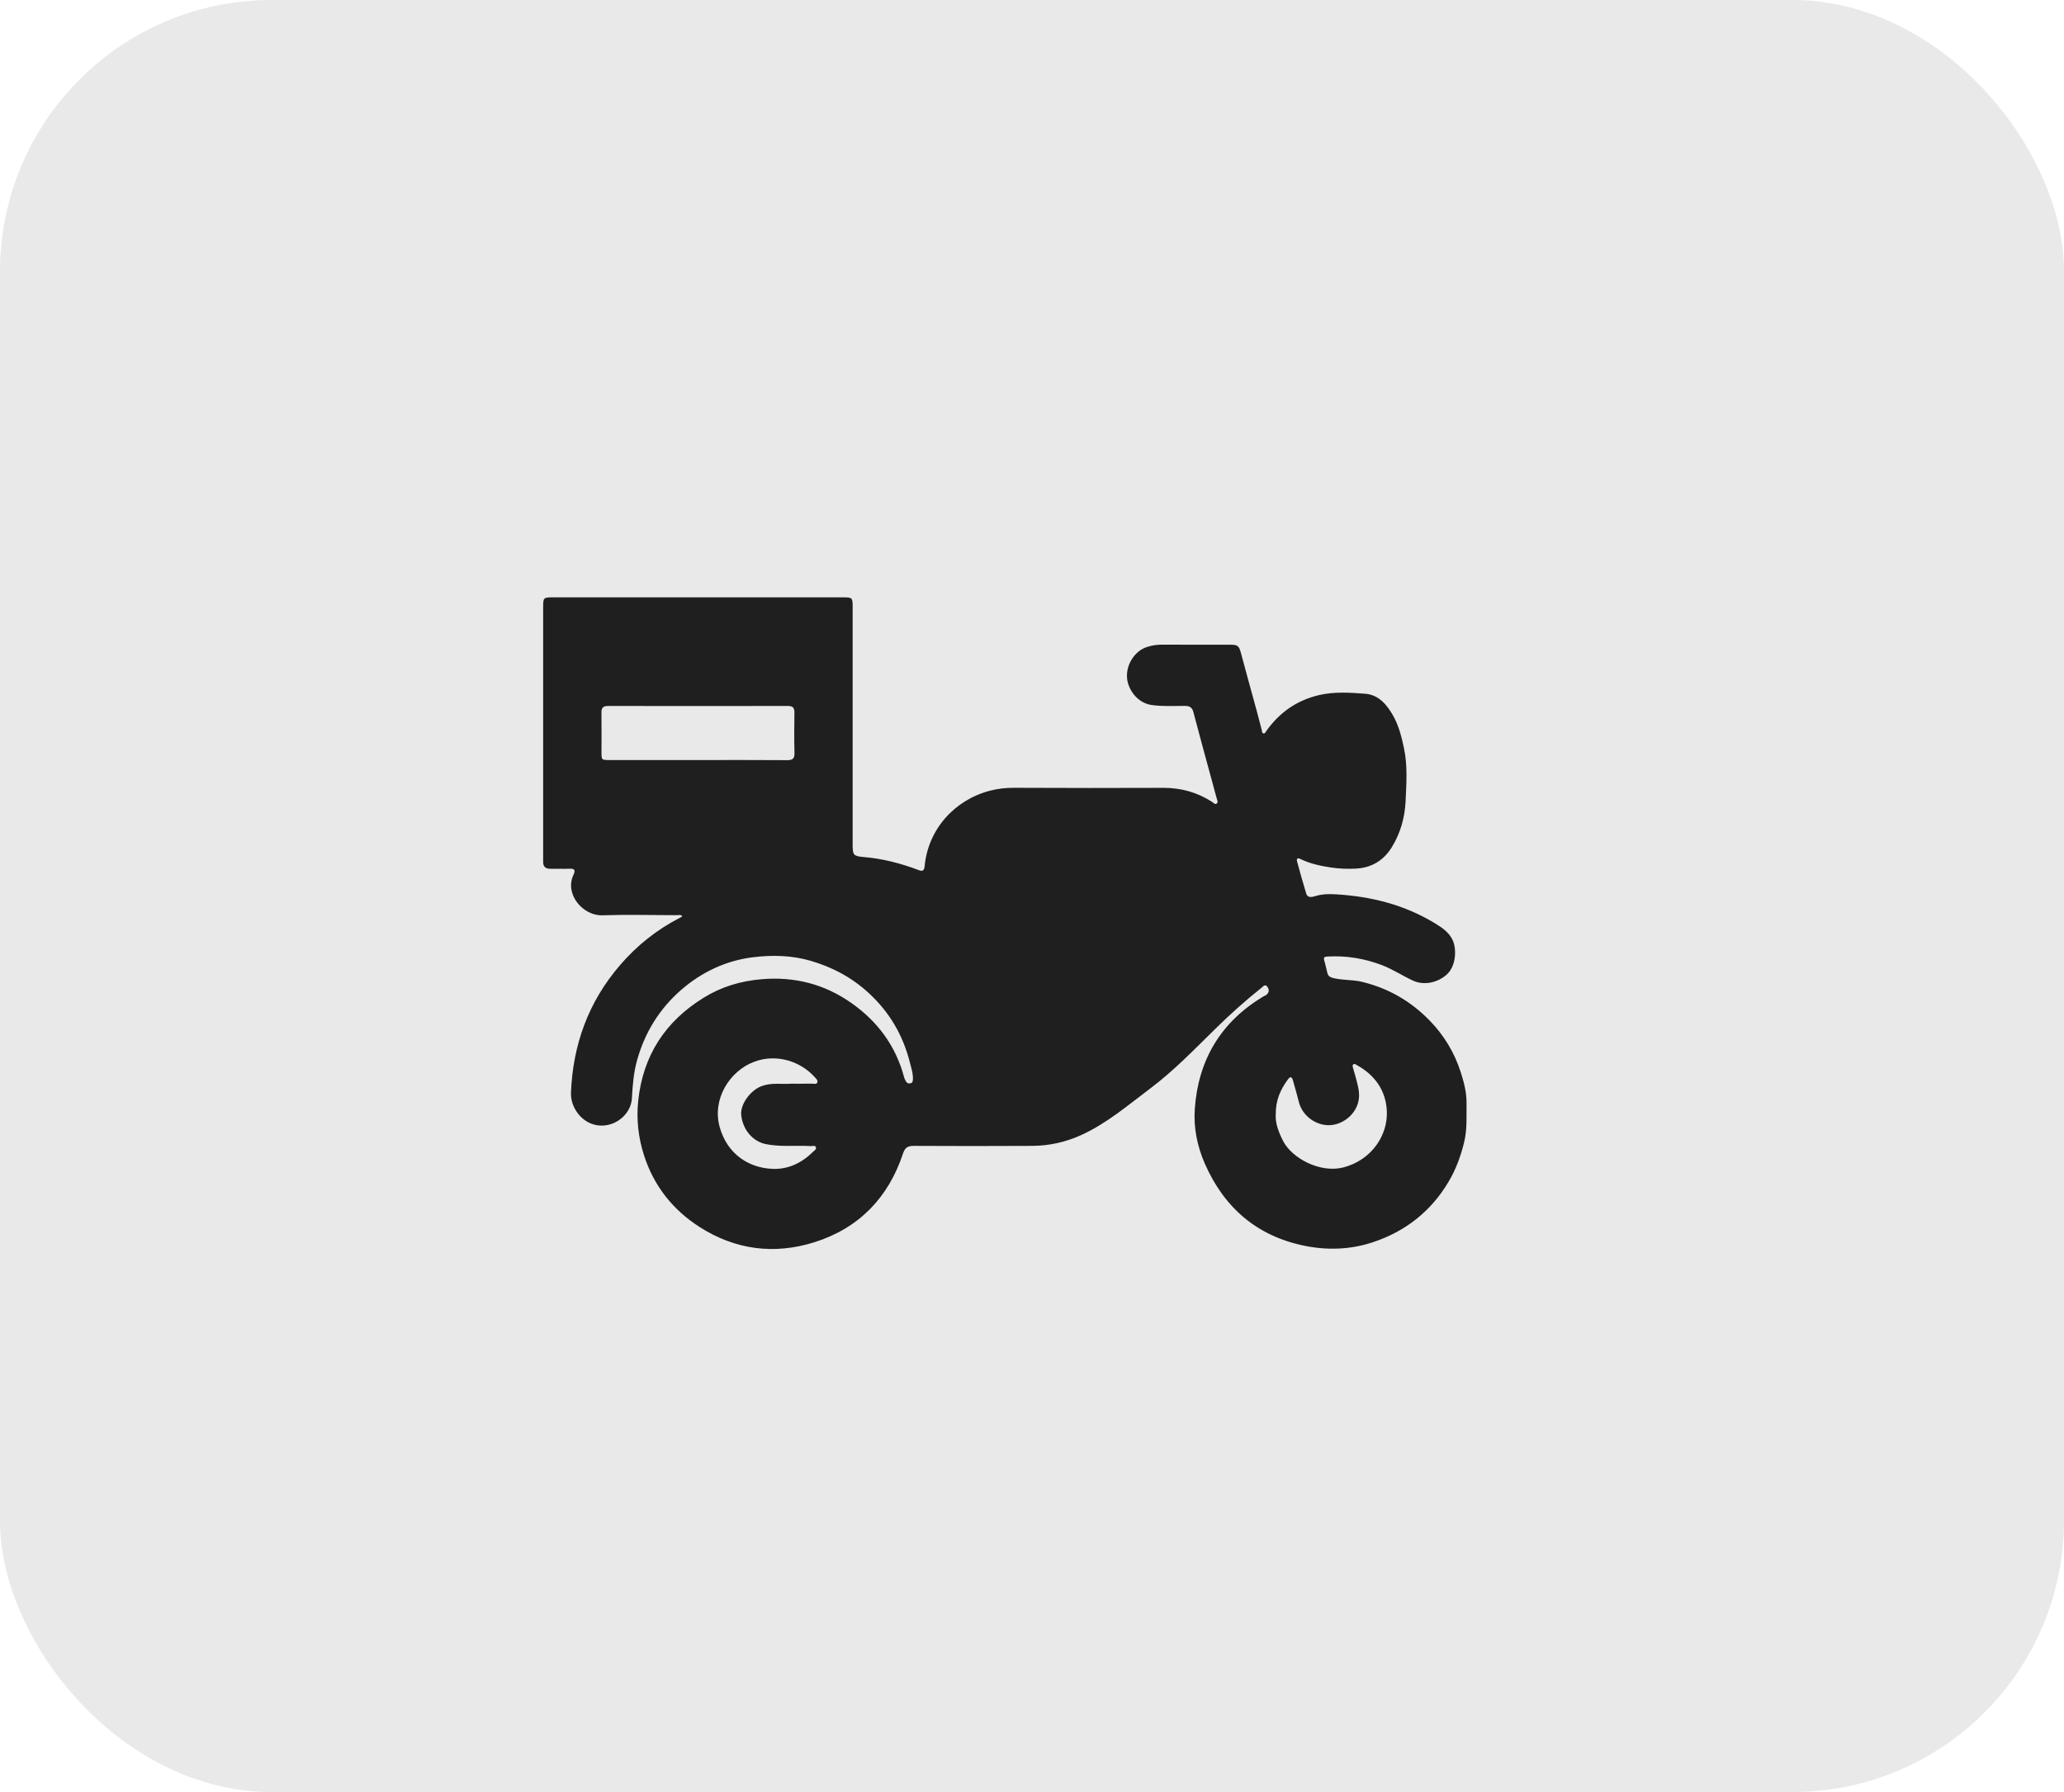 <svg width="38" height="33" viewBox="0 0 38 33" fill="none" xmlns="http://www.w3.org/2000/svg">
<rect opacity="0.1" width="38" height="33" rx="5" fill="#1F1F1F"/>
<path d="M12.559 16.866C12.525 16.84 12.484 16.853 12.447 16.853C11.995 16.852 11.541 16.84 11.088 16.855C10.742 16.868 10.386 16.473 10.559 16.107C10.597 16.025 10.58 15.993 10.485 15.997C10.368 16.002 10.25 15.997 10.132 15.998C10.044 15.999 9.998 15.959 10 15.87C10.001 15.845 10 15.82 10 15.795C10 14.26 10 12.725 10 11.19C10 11.002 10.002 11 10.191 11C11.964 11 13.736 11 15.509 11C15.697 11 15.698 11.001 15.698 11.191C15.698 12.648 15.698 14.105 15.698 15.562C15.698 15.742 15.714 15.766 15.892 15.781C16.245 15.81 16.584 15.897 16.914 16.023C16.989 16.052 17.016 16.028 17.023 15.951C17.088 15.267 17.576 14.731 18.224 14.561C18.368 14.523 18.516 14.507 18.668 14.507C19.584 14.512 20.501 14.511 21.418 14.508C21.744 14.507 22.043 14.59 22.316 14.767C22.341 14.783 22.369 14.821 22.399 14.798C22.433 14.774 22.41 14.734 22.4 14.7C22.306 14.353 22.211 14.006 22.117 13.659C22.068 13.478 22.019 13.297 21.972 13.116C21.951 13.031 21.906 12.998 21.814 12.999C21.611 12.999 21.408 13.011 21.205 12.983C20.937 12.945 20.772 12.698 20.751 12.497C20.724 12.245 20.89 11.989 21.111 11.916C21.206 11.884 21.303 11.87 21.404 11.871C21.818 11.873 22.231 11.872 22.645 11.872C22.792 11.872 22.811 11.893 22.849 12.033C22.941 12.38 23.038 12.727 23.133 13.074C23.166 13.196 23.198 13.32 23.23 13.442C23.236 13.466 23.23 13.498 23.26 13.505C23.29 13.512 23.299 13.482 23.313 13.463C23.554 13.122 23.872 12.897 24.284 12.8C24.567 12.734 24.853 12.754 25.134 12.775C25.384 12.793 25.538 12.98 25.655 13.19C25.755 13.372 25.804 13.569 25.847 13.771C25.918 14.099 25.893 14.428 25.878 14.755C25.864 15.055 25.783 15.348 25.619 15.61C25.468 15.85 25.248 15.979 24.967 15.995C24.811 16.003 24.655 15.998 24.498 15.974C24.303 15.944 24.114 15.903 23.937 15.816C23.885 15.79 23.868 15.819 23.88 15.863C23.934 16.06 23.988 16.258 24.048 16.453C24.077 16.547 24.166 16.516 24.221 16.5C24.348 16.462 24.475 16.461 24.602 16.469C25.25 16.508 25.864 16.663 26.423 17.005C26.555 17.086 26.68 17.17 26.747 17.317C26.819 17.478 26.808 17.786 26.641 17.941C26.475 18.095 26.218 18.152 26.017 18.059C25.823 17.97 25.645 17.85 25.444 17.773C25.121 17.65 24.788 17.595 24.442 17.614C24.387 17.617 24.362 17.627 24.381 17.689C24.405 17.766 24.419 17.846 24.44 17.925C24.458 17.99 24.514 18.003 24.572 18.016C24.735 18.052 24.904 18.04 25.069 18.079C25.558 18.195 25.972 18.435 26.32 18.792C26.585 19.063 26.776 19.381 26.892 19.74C26.951 19.924 27.002 20.112 27 20.309C26.997 20.553 27.015 20.797 26.955 21.038C26.893 21.291 26.805 21.532 26.672 21.757C26.348 22.306 25.874 22.678 25.271 22.877C24.863 23.011 24.442 23.027 24.019 22.941C23.136 22.761 22.536 22.236 22.181 21.426C22.042 21.108 21.973 20.764 21.997 20.422C22.06 19.519 22.477 18.815 23.268 18.345C23.284 18.336 23.301 18.33 23.315 18.32C23.371 18.275 23.369 18.218 23.331 18.169C23.291 18.115 23.254 18.167 23.225 18.19C22.927 18.427 22.644 18.681 22.373 18.948C21.989 19.324 21.617 19.712 21.187 20.036C20.773 20.347 20.379 20.688 19.899 20.905C19.612 21.034 19.312 21.1 19 21.101C18.276 21.106 17.552 21.104 16.828 21.101C16.719 21.101 16.663 21.125 16.624 21.245C16.355 22.055 15.813 22.617 14.995 22.875C14.256 23.108 13.536 23.016 12.879 22.594C12.386 22.278 12.039 21.838 11.859 21.282C11.754 20.956 11.713 20.62 11.75 20.27C11.839 19.434 12.249 18.808 12.958 18.371C13.281 18.171 13.637 18.064 14.023 18.032C14.632 17.98 15.183 18.124 15.676 18.471C16.16 18.811 16.494 19.264 16.646 19.84C16.653 19.867 16.668 19.892 16.682 19.917C16.7 19.949 16.731 19.957 16.765 19.948C16.799 19.94 16.805 19.912 16.807 19.882C16.814 19.774 16.778 19.671 16.753 19.57C16.628 19.07 16.378 18.639 15.996 18.288C15.689 18.005 15.331 17.811 14.925 17.693C14.575 17.591 14.216 17.584 13.867 17.627C13.372 17.687 12.927 17.895 12.545 18.225C12.141 18.576 11.873 19.011 11.73 19.521C11.665 19.75 11.647 19.987 11.634 20.223C11.619 20.488 11.387 20.704 11.121 20.726C10.759 20.756 10.5 20.422 10.512 20.123C10.548 19.236 10.832 18.451 11.415 17.773C11.727 17.41 12.094 17.118 12.52 16.899C12.534 16.891 12.554 16.889 12.558 16.865L12.559 16.866ZM12.848 13.996C13.397 13.996 13.947 13.994 14.496 13.998C14.592 13.998 14.629 13.97 14.627 13.87C14.621 13.623 14.622 13.374 14.626 13.126C14.628 13.036 14.6 13 14.505 13C13.403 13.002 12.301 13.002 11.199 13C11.108 13 11.071 13.029 11.073 13.122C11.077 13.363 11.074 13.604 11.074 13.845C11.074 13.995 11.075 13.996 11.222 13.996C11.764 13.996 12.306 13.996 12.848 13.996L12.848 13.996ZM23.487 20.525C23.479 20.688 23.541 20.851 23.623 21.011C23.791 21.337 24.315 21.608 24.735 21.497C25.26 21.359 25.552 20.899 25.533 20.463C25.517 20.086 25.316 19.797 24.978 19.612C24.96 19.602 24.941 19.583 24.92 19.597C24.895 19.614 24.903 19.642 24.91 19.665C24.928 19.733 24.951 19.8 24.968 19.869C25.007 20.022 25.052 20.167 24.995 20.334C24.913 20.575 24.667 20.73 24.441 20.72C24.188 20.709 23.969 20.52 23.914 20.295C23.881 20.161 23.842 20.03 23.805 19.898C23.786 19.833 23.761 19.811 23.711 19.878C23.573 20.065 23.483 20.268 23.488 20.525H23.487ZM14.563 19.956C14.707 19.956 14.825 19.957 14.942 19.955C14.979 19.954 15.031 19.976 15.048 19.931C15.062 19.892 15.022 19.86 14.997 19.832C14.733 19.54 14.294 19.4 13.888 19.551C13.431 19.721 13.105 20.243 13.251 20.758C13.392 21.257 13.789 21.504 14.213 21.524C14.506 21.539 14.76 21.417 14.969 21.21C14.993 21.187 15.036 21.162 15.022 21.126C15.007 21.086 14.959 21.107 14.926 21.105C14.653 21.089 14.38 21.123 14.106 21.07C13.859 21.022 13.677 20.805 13.647 20.538C13.623 20.331 13.823 20.071 14.029 19.998C14.214 19.932 14.403 19.97 14.563 19.956L14.563 19.956Z" fill="#1F1F1F"/>
</svg>
